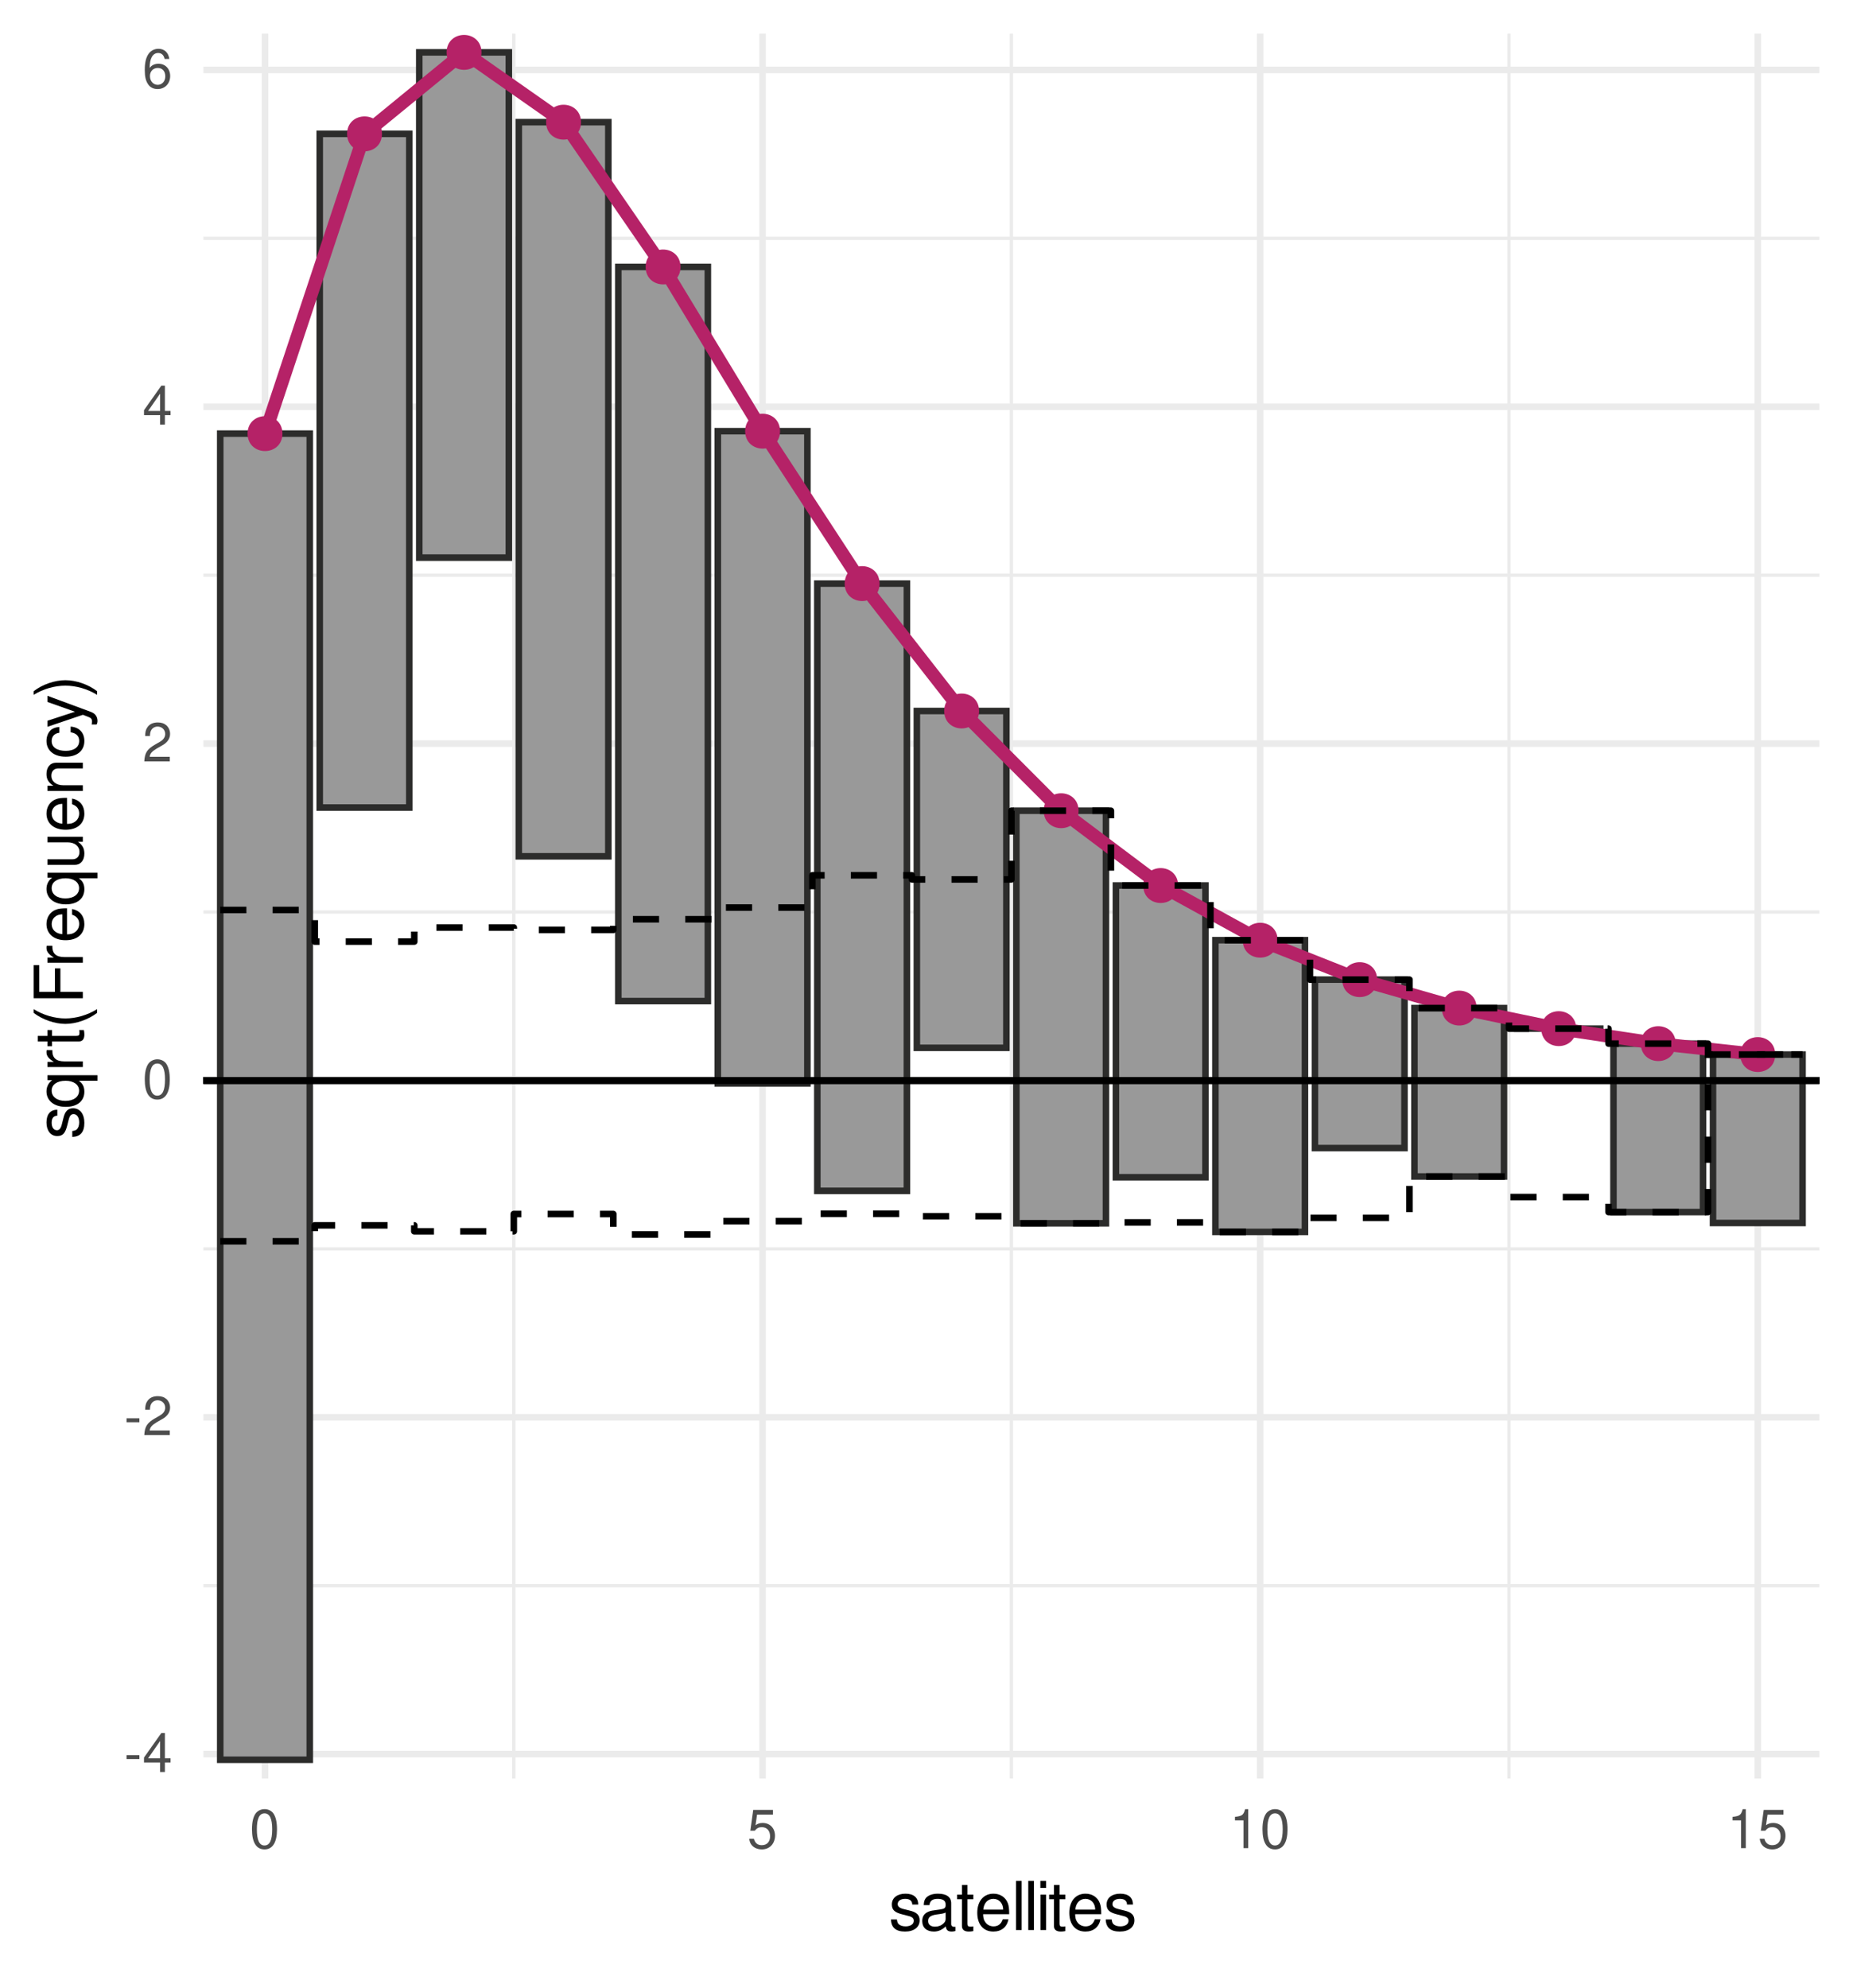 <?xml version="1.0" encoding="UTF-8"?>
<svg xmlns="http://www.w3.org/2000/svg" xmlns:xlink="http://www.w3.org/1999/xlink" width="302pt" height="324pt" viewBox="0 0 302 324" version="1.1">
<defs>
<g>
<symbol overflow="visible" id="glyph0-0">
<path style="stroke:none;" d=""/>
</symbol>
<symbol overflow="visible" id="glyph0-1">
<path style="stroke:none;" d="M 2.5 -2.75 L 0.406 -2.75 L 0.406 -2.109 L 2.5 -2.109 Z M 2.5 -2.75 "/>
</symbol>
<symbol overflow="visible" id="glyph0-2">
<path style="stroke:none;" d="M 2.875 -1.547 L 2.875 0 L 3.656 0 L 3.656 -1.547 L 4.578 -1.547 L 4.578 -2.234 L 3.656 -2.234 L 3.656 -6.359 L 3.078 -6.359 L 0.25 -2.359 L 0.25 -1.547 Z M 2.875 -2.234 L 0.922 -2.234 L 2.875 -5.047 Z M 2.875 -2.234 "/>
</symbol>
<symbol overflow="visible" id="glyph0-3">
<path style="stroke:none;" d="M 4.453 -0.766 L 1.172 -0.766 C 1.25 -1.297 1.531 -1.625 2.297 -2.094 L 3.172 -2.594 C 4.047 -3.062 4.5 -3.719 4.5 -4.5 C 4.5 -5.031 4.281 -5.531 3.922 -5.875 C 3.547 -6.203 3.094 -6.359 2.5 -6.359 C 1.703 -6.359 1.125 -6.078 0.781 -5.531 C 0.547 -5.203 0.453 -4.797 0.438 -4.156 L 1.219 -4.156 C 1.234 -4.594 1.297 -4.844 1.406 -5.062 C 1.594 -5.438 2 -5.688 2.469 -5.688 C 3.172 -5.688 3.703 -5.172 3.703 -4.484 C 3.703 -3.969 3.406 -3.531 2.859 -3.219 L 2.047 -2.75 C 0.75 -2 0.375 -1.406 0.297 -0.016 L 4.453 -0.016 Z M 4.453 -0.766 "/>
</symbol>
<symbol overflow="visible" id="glyph0-4">
<path style="stroke:none;" d="M 2.422 -6.359 C 1.844 -6.359 1.312 -6.094 0.984 -5.672 C 0.578 -5.109 0.375 -4.25 0.375 -3.078 C 0.375 -0.938 1.078 0.203 2.422 0.203 C 3.734 0.203 4.453 -0.938 4.453 -3.031 C 4.453 -4.25 4.266 -5.078 3.859 -5.672 C 3.531 -6.109 3.016 -6.359 2.422 -6.359 Z M 2.422 -5.672 C 3.25 -5.672 3.672 -4.828 3.672 -3.094 C 3.672 -1.281 3.266 -0.438 2.406 -0.438 C 1.578 -0.438 1.172 -1.312 1.172 -3.062 C 1.172 -4.828 1.578 -5.672 2.422 -5.672 Z M 2.422 -5.672 "/>
</symbol>
<symbol overflow="visible" id="glyph0-5">
<path style="stroke:none;" d="M 4.375 -4.703 C 4.234 -5.75 3.562 -6.359 2.609 -6.359 C 1.922 -6.359 1.312 -6.031 0.938 -5.453 C 0.547 -4.828 0.375 -4.062 0.375 -2.906 C 0.375 -1.828 0.531 -1.156 0.906 -0.594 C 1.234 -0.078 1.781 0.203 2.469 0.203 C 3.656 0.203 4.516 -0.688 4.516 -1.922 C 4.516 -3.094 3.719 -3.922 2.609 -3.922 C 1.984 -3.922 1.5 -3.688 1.172 -3.234 C 1.172 -4.797 1.672 -5.672 2.562 -5.672 C 3.109 -5.672 3.484 -5.328 3.609 -4.703 Z M 2.5 -3.234 C 3.25 -3.234 3.719 -2.703 3.719 -1.859 C 3.719 -1.062 3.188 -0.484 2.484 -0.484 C 1.766 -0.484 1.219 -1.094 1.219 -1.906 C 1.219 -2.688 1.734 -3.234 2.5 -3.234 Z M 2.5 -3.234 "/>
</symbol>
<symbol overflow="visible" id="glyph0-6">
<path style="stroke:none;" d="M 4.188 -6.234 L 0.969 -6.234 L 0.5 -2.844 L 1.219 -2.844 C 1.578 -3.266 1.875 -3.422 2.359 -3.422 C 3.203 -3.422 3.719 -2.844 3.719 -1.922 C 3.719 -1.031 3.203 -0.484 2.359 -0.484 C 1.688 -0.484 1.266 -0.828 1.078 -1.531 L 0.312 -1.531 C 0.406 -1.016 0.5 -0.781 0.688 -0.547 C 1.031 -0.078 1.672 0.203 2.375 0.203 C 3.641 0.203 4.516 -0.719 4.516 -2.031 C 4.516 -3.266 3.688 -4.109 2.5 -4.109 C 2.062 -4.109 1.703 -4 1.344 -3.734 L 1.594 -5.469 L 4.188 -5.469 Z M 4.188 -6.234 "/>
</symbol>
<symbol overflow="visible" id="glyph0-7">
<path style="stroke:none;" d="M 2.281 -4.531 L 2.281 0 L 3.047 0 L 3.047 -6.359 L 2.547 -6.359 C 2.266 -5.391 2.094 -5.25 0.891 -5.094 L 0.891 -4.531 Z M 2.281 -4.531 "/>
</symbol>
<symbol overflow="visible" id="glyph1-0">
<path style="stroke:none;" d=""/>
</symbol>
<symbol overflow="visible" id="glyph1-1">
<path style="stroke:none;" d="M 4.812 -4.156 C 4.812 -5.297 4.062 -5.922 2.734 -5.922 C 1.391 -5.922 0.516 -5.234 0.516 -4.172 C 0.516 -3.266 0.984 -2.844 2.344 -2.516 L 3.203 -2.297 C 3.844 -2.141 4.094 -1.906 4.094 -1.5 C 4.094 -0.953 3.547 -0.594 2.75 -0.594 C 2.25 -0.594 1.844 -0.734 1.609 -0.984 C 1.469 -1.141 1.391 -1.312 1.344 -1.719 L 0.375 -1.719 C 0.422 -0.391 1.172 0.25 2.672 0.25 C 4.125 0.25 5.047 -0.469 5.047 -1.578 C 5.047 -2.438 4.562 -2.906 3.422 -3.172 L 2.547 -3.391 C 1.797 -3.562 1.469 -3.812 1.469 -4.219 C 1.469 -4.75 1.953 -5.078 2.688 -5.078 C 3.438 -5.078 3.828 -4.766 3.844 -4.156 Z M 4.812 -4.156 "/>
</symbol>
<symbol overflow="visible" id="glyph1-2">
<path style="stroke:none;" d="M 5.891 -0.531 C 5.781 -0.516 5.734 -0.516 5.688 -0.516 C 5.375 -0.516 5.188 -0.688 5.188 -0.969 L 5.188 -4.359 C 5.188 -5.375 4.438 -5.922 3.031 -5.922 C 2.172 -5.922 1.5 -5.688 1.109 -5.266 C 0.844 -4.969 0.734 -4.625 0.719 -4.062 L 1.641 -4.062 C 1.719 -4.766 2.141 -5.078 2.984 -5.078 C 3.828 -5.078 4.281 -4.781 4.281 -4.219 L 4.281 -3.984 C 4.266 -3.594 4.062 -3.438 3.328 -3.344 C 2.031 -3.172 1.828 -3.141 1.469 -2.984 C 0.797 -2.703 0.469 -2.203 0.469 -1.453 C 0.469 -0.406 1.188 0.25 2.359 0.25 C 3.078 0.25 3.656 0 4.312 -0.594 C 4.375 0 4.656 0.25 5.266 0.25 C 5.453 0.25 5.578 0.234 5.891 0.156 Z M 4.281 -1.812 C 4.281 -1.5 4.188 -1.312 3.922 -1.062 C 3.547 -0.719 3.094 -0.547 2.547 -0.547 C 1.844 -0.547 1.422 -0.891 1.422 -1.469 C 1.422 -2.078 1.812 -2.391 2.812 -2.531 C 3.781 -2.656 3.969 -2.703 4.281 -2.844 Z M 4.281 -1.812 "/>
</symbol>
<symbol overflow="visible" id="glyph1-3">
<path style="stroke:none;" d="M 2.797 -5.766 L 1.844 -5.766 L 1.844 -7.344 L 0.938 -7.344 L 0.938 -5.766 L 0.156 -5.766 L 0.156 -5.016 L 0.938 -5.016 L 0.938 -0.656 C 0.938 -0.062 1.328 0.25 2.047 0.25 C 2.281 0.25 2.484 0.234 2.797 0.172 L 2.797 -0.594 C 2.656 -0.562 2.547 -0.547 2.359 -0.547 C 1.953 -0.547 1.844 -0.656 1.844 -1.062 L 1.844 -5.016 L 2.797 -5.016 Z M 2.797 -5.766 "/>
</symbol>
<symbol overflow="visible" id="glyph1-4">
<path style="stroke:none;" d="M 5.641 -2.578 C 5.641 -3.453 5.578 -3.984 5.406 -4.406 C 5.031 -5.359 4.156 -5.922 3.078 -5.922 C 1.469 -5.922 0.438 -4.703 0.438 -2.812 C 0.438 -0.906 1.438 0.25 3.062 0.25 C 4.375 0.25 5.297 -0.5 5.516 -1.75 L 4.594 -1.75 C 4.344 -0.984 3.828 -0.594 3.094 -0.594 C 2.516 -0.594 2.016 -0.859 1.703 -1.344 C 1.484 -1.672 1.406 -2 1.391 -2.578 Z M 1.422 -3.328 C 1.5 -4.391 2.141 -5.078 3.062 -5.078 C 4 -5.078 4.656 -4.359 4.656 -3.328 Z M 1.422 -3.328 "/>
</symbol>
<symbol overflow="visible" id="glyph1-5">
<path style="stroke:none;" d="M 1.672 -8.016 L 0.75 -8.016 L 0.75 0 L 1.672 0 Z M 1.672 -8.016 "/>
</symbol>
<symbol overflow="visible" id="glyph1-6">
<path style="stroke:none;" d="M 1.656 -5.766 L 0.734 -5.766 L 0.734 0 L 1.656 0 Z M 1.656 -8.016 L 0.719 -8.016 L 0.719 -6.859 L 1.656 -6.859 Z M 1.656 -8.016 "/>
</symbol>
<symbol overflow="visible" id="glyph2-0">
<path style="stroke:none;" d=""/>
</symbol>
<symbol overflow="visible" id="glyph2-1">
<path style="stroke:none;" d="M -4.156 -4.812 C -5.297 -4.812 -5.922 -4.062 -5.922 -2.734 C -5.922 -1.391 -5.234 -0.516 -4.172 -0.516 C -3.266 -0.516 -2.844 -0.984 -2.516 -2.344 L -2.297 -3.203 C -2.141 -3.844 -1.906 -4.094 -1.5 -4.094 C -0.953 -4.094 -0.594 -3.547 -0.594 -2.75 C -0.594 -2.25 -0.734 -1.844 -0.984 -1.609 C -1.141 -1.469 -1.312 -1.391 -1.719 -1.344 L -1.719 -0.375 C -0.391 -0.422 0.25 -1.172 0.25 -2.672 C 0.25 -4.125 -0.469 -5.047 -1.578 -5.047 C -2.438 -5.047 -2.906 -4.562 -3.172 -3.422 L -3.391 -2.547 C -3.562 -1.797 -3.812 -1.469 -4.219 -1.469 C -4.75 -1.469 -5.078 -1.953 -5.078 -2.688 C -5.078 -3.438 -4.766 -3.828 -4.156 -3.844 Z M -4.156 -4.812 "/>
</symbol>
<symbol overflow="visible" id="glyph2-2">
<path style="stroke:none;" d="M 2.391 -5.438 L -5.766 -5.438 L -5.766 -4.625 L -5 -4.625 C -5.594 -4.203 -5.922 -3.547 -5.922 -2.797 C -5.922 -1.281 -4.688 -0.281 -2.766 -0.281 C -0.906 -0.281 0.25 -1.219 0.25 -2.75 C 0.25 -3.547 -0.031 -4.109 -0.656 -4.531 L 2.391 -4.531 Z M -5.078 -2.922 C -5.078 -3.906 -4.203 -4.531 -2.812 -4.531 C -1.484 -4.531 -0.609 -3.891 -0.609 -2.922 C -0.609 -1.906 -1.5 -1.25 -2.844 -1.25 C -4.188 -1.25 -5.078 -1.906 -5.078 -2.922 Z M -5.078 -2.922 "/>
</symbol>
<symbol overflow="visible" id="glyph2-3">
<path style="stroke:none;" d="M -5.766 -0.766 L 0 -0.766 L 0 -1.688 L -2.984 -1.688 C -4.375 -1.688 -5 -2.266 -4.969 -3.531 L -5.891 -3.531 C -5.922 -3.375 -5.922 -3.281 -5.922 -3.172 C -5.922 -2.578 -5.578 -2.141 -4.719 -1.609 L -5.766 -1.609 Z M -5.766 -0.766 "/>
</symbol>
<symbol overflow="visible" id="glyph2-4">
<path style="stroke:none;" d="M -5.766 -2.797 L -5.766 -1.844 L -7.344 -1.844 L -7.344 -0.938 L -5.766 -0.938 L -5.766 -0.156 L -5.016 -0.156 L -5.016 -0.938 L -0.656 -0.938 C -0.062 -0.938 0.25 -1.328 0.25 -2.047 C 0.25 -2.281 0.234 -2.484 0.172 -2.797 L -0.594 -2.797 C -0.562 -2.656 -0.547 -2.547 -0.547 -2.359 C -0.547 -1.953 -0.656 -1.844 -1.062 -1.844 L -5.016 -1.844 L -5.016 -2.797 Z M -5.766 -2.797 "/>
</symbol>
<symbol overflow="visible" id="glyph2-5">
<path style="stroke:none;" d="M -8.016 -2.594 C -6.578 -1.5 -4.578 -0.797 -2.844 -0.797 C -1.109 -0.797 0.891 -1.5 2.328 -2.594 L 2.328 -3.203 C 0.766 -2.234 -1.094 -1.688 -2.844 -1.688 C -4.594 -1.688 -6.453 -2.234 -8.016 -3.203 Z M -8.016 -2.594 "/>
</symbol>
<symbol overflow="visible" id="glyph2-6">
<path style="stroke:none;" d="M -3.656 -2.016 L -3.656 -5.844 L -4.547 -5.844 L -4.547 -2.016 L -7.109 -2.016 L -7.109 -6.375 L -8.016 -6.375 L -8.016 -0.984 L 0 -0.984 L 0 -2.016 Z M -3.656 -2.016 "/>
</symbol>
<symbol overflow="visible" id="glyph2-7">
<path style="stroke:none;" d="M -2.578 -5.641 C -3.453 -5.641 -3.984 -5.578 -4.406 -5.406 C -5.359 -5.031 -5.922 -4.156 -5.922 -3.078 C -5.922 -1.469 -4.703 -0.438 -2.812 -0.438 C -0.906 -0.438 0.25 -1.438 0.25 -3.062 C 0.25 -4.375 -0.5 -5.297 -1.75 -5.516 L -1.75 -4.594 C -0.984 -4.344 -0.594 -3.828 -0.594 -3.094 C -0.594 -2.516 -0.859 -2.016 -1.344 -1.703 C -1.672 -1.484 -2 -1.406 -2.578 -1.391 Z M -3.328 -1.422 C -4.391 -1.5 -5.078 -2.141 -5.078 -3.062 C -5.078 -4 -4.359 -4.656 -3.328 -4.656 Z M -3.328 -1.422 "/>
</symbol>
<symbol overflow="visible" id="glyph2-8">
<path style="stroke:none;" d="M 0 -5.297 L -5.766 -5.297 L -5.766 -4.391 L -2.5 -4.391 C -1.312 -4.391 -0.547 -3.766 -0.547 -2.812 C -0.547 -2.094 -0.984 -1.625 -1.688 -1.625 L -5.766 -1.625 L -5.766 -0.719 L -1.312 -0.719 C -0.359 -0.719 0.25 -1.438 0.25 -2.547 C 0.25 -3.406 -0.047 -3.938 -0.797 -4.484 L 0 -4.484 Z M 0 -5.297 "/>
</symbol>
<symbol overflow="visible" id="glyph2-9">
<path style="stroke:none;" d="M -5.766 -0.766 L 0 -0.766 L 0 -1.688 L -3.172 -1.688 C -4.359 -1.688 -5.125 -2.312 -5.125 -3.25 C -5.125 -3.984 -4.688 -4.438 -4 -4.438 L 0 -4.438 L 0 -5.359 L -4.359 -5.359 C -5.312 -5.359 -5.922 -4.641 -5.922 -3.531 C -5.922 -2.672 -5.594 -2.125 -4.797 -1.609 L -5.766 -1.609 Z M -5.766 -0.766 "/>
</symbol>
<symbol overflow="visible" id="glyph2-10">
<path style="stroke:none;" d="M -3.828 -5.188 C -4.391 -5.141 -4.75 -5.016 -5.078 -4.797 C -5.609 -4.406 -5.922 -3.703 -5.922 -2.906 C -5.922 -1.344 -4.703 -0.344 -2.781 -0.344 C -0.922 -0.344 0.25 -1.328 0.25 -2.891 C 0.25 -4.266 -0.578 -5.141 -1.984 -5.25 L -1.984 -4.328 C -1.062 -4.172 -0.594 -3.703 -0.594 -2.922 C -0.594 -1.906 -1.422 -1.297 -2.781 -1.297 C -4.219 -1.297 -5.078 -1.891 -5.078 -2.891 C -5.078 -3.656 -4.625 -4.141 -3.828 -4.25 Z M -3.828 -5.188 "/>
</symbol>
<symbol overflow="visible" id="glyph2-11">
<path style="stroke:none;" d="M -5.766 -4.266 L -1.281 -2.672 L -5.766 -1.203 L -5.766 -0.219 L 0.016 -2.172 L 0.938 -1.812 C 1.344 -1.656 1.5 -1.469 1.5 -1.078 C 1.5 -0.922 1.469 -0.797 1.438 -0.594 L 2.25 -0.594 C 2.359 -0.781 2.391 -0.969 2.391 -1.203 C 2.391 -1.5 2.297 -1.828 2.125 -2.062 C 1.906 -2.359 1.672 -2.516 1.203 -2.688 L -5.766 -5.266 Z M -5.766 -4.266 "/>
</symbol>
<symbol overflow="visible" id="glyph2-12">
<path style="stroke:none;" d="M 2.328 -1.016 C 0.891 -2.125 -1.109 -2.812 -2.844 -2.812 C -4.578 -2.812 -6.578 -2.125 -8.016 -1.016 L -8.016 -0.422 C -6.453 -1.391 -4.594 -1.922 -2.844 -1.922 C -1.094 -1.922 0.766 -1.391 2.328 -0.422 Z M 2.328 -1.016 "/>
</symbol>
</g>
<clipPath id="clip1">
  <path d="M 33.152 258 L 296.523 258 L 296.523 259 L 33.152 259 Z M 33.152 258 "/>
</clipPath>
<clipPath id="clip2">
  <path d="M 33.152 203 L 296.523 203 L 296.523 204 L 33.152 204 Z M 33.152 203 "/>
</clipPath>
<clipPath id="clip3">
  <path d="M 33.152 148 L 296.523 148 L 296.523 149 L 33.152 149 Z M 33.152 148 "/>
</clipPath>
<clipPath id="clip4">
  <path d="M 33.152 93 L 296.523 93 L 296.523 95 L 33.152 95 Z M 33.152 93 "/>
</clipPath>
<clipPath id="clip5">
  <path d="M 33.152 38 L 296.523 38 L 296.523 40 L 33.152 40 Z M 33.152 38 "/>
</clipPath>
<clipPath id="clip6">
  <path d="M 83 5.48 L 85 5.48 L 85 289.852 L 83 289.852 Z M 83 5.48 "/>
</clipPath>
<clipPath id="clip7">
  <path d="M 164 5.48 L 166 5.48 L 166 289.852 L 164 289.852 Z M 164 5.48 "/>
</clipPath>
<clipPath id="clip8">
  <path d="M 245 5.48 L 247 5.48 L 247 289.852 L 245 289.852 Z M 245 5.48 "/>
</clipPath>
<clipPath id="clip9">
  <path d="M 33.152 285 L 296.523 285 L 296.523 287 L 33.152 287 Z M 33.152 285 "/>
</clipPath>
<clipPath id="clip10">
  <path d="M 33.152 230 L 296.523 230 L 296.523 232 L 33.152 232 Z M 33.152 230 "/>
</clipPath>
<clipPath id="clip11">
  <path d="M 33.152 175 L 296.523 175 L 296.523 177 L 33.152 177 Z M 33.152 175 "/>
</clipPath>
<clipPath id="clip12">
  <path d="M 33.152 120 L 296.523 120 L 296.523 122 L 33.152 122 Z M 33.152 120 "/>
</clipPath>
<clipPath id="clip13">
  <path d="M 33.152 65 L 296.523 65 L 296.523 67 L 33.152 67 Z M 33.152 65 "/>
</clipPath>
<clipPath id="clip14">
  <path d="M 33.152 10 L 296.523 10 L 296.523 12 L 33.152 12 Z M 33.152 10 "/>
</clipPath>
<clipPath id="clip15">
  <path d="M 42 5.48 L 44 5.48 L 44 289.852 L 42 289.852 Z M 42 5.48 "/>
</clipPath>
<clipPath id="clip16">
  <path d="M 123 5.48 L 125 5.48 L 125 289.852 L 123 289.852 Z M 123 5.48 "/>
</clipPath>
<clipPath id="clip17">
  <path d="M 204 5.48 L 206 5.48 L 206 289.852 L 204 289.852 Z M 204 5.48 "/>
</clipPath>
<clipPath id="clip18">
  <path d="M 285 5.48 L 288 5.48 L 288 289.852 L 285 289.852 Z M 285 5.48 "/>
</clipPath>
<clipPath id="clip19">
  <path d="M 72 5.48 L 79 5.48 L 79 12 L 72 12 Z M 72 5.48 "/>
</clipPath>
<clipPath id="clip20">
  <path d="M 33.152 175 L 296.523 175 L 296.523 177 L 33.152 177 Z M 33.152 175 "/>
</clipPath>
</defs>
<g id="surface7">
<rect x="0" y="0" width="302" height="324" style="fill:rgb(100%,100%,100%);fill-opacity:1;stroke:none;"/>
<g clip-path="url(#clip1)" clip-rule="nonzero">
<path style="fill:none;stroke-width:0.533;stroke-linecap:butt;stroke-linejoin:round;stroke:rgb(92.157%,92.157%,92.157%);stroke-opacity:1;stroke-miterlimit:10;" d="M 33.152 258.426 L 296.52 258.426 "/>
</g>
<g clip-path="url(#clip2)" clip-rule="nonzero">
<path style="fill:none;stroke-width:0.533;stroke-linecap:butt;stroke-linejoin:round;stroke:rgb(92.157%,92.157%,92.157%);stroke-opacity:1;stroke-miterlimit:10;" d="M 33.152 203.527 L 296.52 203.527 "/>
</g>
<g clip-path="url(#clip3)" clip-rule="nonzero">
<path style="fill:none;stroke-width:0.533;stroke-linecap:butt;stroke-linejoin:round;stroke:rgb(92.157%,92.157%,92.157%);stroke-opacity:1;stroke-miterlimit:10;" d="M 33.152 148.633 L 296.52 148.633 "/>
</g>
<g clip-path="url(#clip4)" clip-rule="nonzero">
<path style="fill:none;stroke-width:0.533;stroke-linecap:butt;stroke-linejoin:round;stroke:rgb(92.157%,92.157%,92.157%);stroke-opacity:1;stroke-miterlimit:10;" d="M 33.152 93.738 L 296.52 93.738 "/>
</g>
<g clip-path="url(#clip5)" clip-rule="nonzero">
<path style="fill:none;stroke-width:0.533;stroke-linecap:butt;stroke-linejoin:round;stroke:rgb(92.157%,92.157%,92.157%);stroke-opacity:1;stroke-miterlimit:10;" d="M 33.152 38.84 L 296.52 38.84 "/>
</g>
<g clip-path="url(#clip6)" clip-rule="nonzero">
<path style="fill:none;stroke-width:0.533;stroke-linecap:butt;stroke-linejoin:round;stroke:rgb(92.157%,92.157%,92.157%);stroke-opacity:1;stroke-miterlimit:10;" d="M 83.738 289.848 L 83.738 5.48 "/>
</g>
<g clip-path="url(#clip7)" clip-rule="nonzero">
<path style="fill:none;stroke-width:0.533;stroke-linecap:butt;stroke-linejoin:round;stroke:rgb(92.157%,92.157%,92.157%);stroke-opacity:1;stroke-miterlimit:10;" d="M 164.836 289.848 L 164.836 5.48 "/>
</g>
<g clip-path="url(#clip8)" clip-rule="nonzero">
<path style="fill:none;stroke-width:0.533;stroke-linecap:butt;stroke-linejoin:round;stroke:rgb(92.157%,92.157%,92.157%);stroke-opacity:1;stroke-miterlimit:10;" d="M 245.934 289.848 L 245.934 5.48 "/>
</g>
<g clip-path="url(#clip9)" clip-rule="nonzero">
<path style="fill:none;stroke-width:1.067;stroke-linecap:butt;stroke-linejoin:round;stroke:rgb(92.157%,92.157%,92.157%);stroke-opacity:1;stroke-miterlimit:10;" d="M 33.152 285.871 L 296.52 285.871 "/>
</g>
<g clip-path="url(#clip10)" clip-rule="nonzero">
<path style="fill:none;stroke-width:1.067;stroke-linecap:butt;stroke-linejoin:round;stroke:rgb(92.157%,92.157%,92.157%);stroke-opacity:1;stroke-miterlimit:10;" d="M 33.152 230.977 L 296.52 230.977 "/>
</g>
<g clip-path="url(#clip11)" clip-rule="nonzero">
<path style="fill:none;stroke-width:1.067;stroke-linecap:butt;stroke-linejoin:round;stroke:rgb(92.157%,92.157%,92.157%);stroke-opacity:1;stroke-miterlimit:10;" d="M 33.152 176.082 L 296.52 176.082 "/>
</g>
<g clip-path="url(#clip12)" clip-rule="nonzero">
<path style="fill:none;stroke-width:1.067;stroke-linecap:butt;stroke-linejoin:round;stroke:rgb(92.157%,92.157%,92.157%);stroke-opacity:1;stroke-miterlimit:10;" d="M 33.152 121.184 L 296.52 121.184 "/>
</g>
<g clip-path="url(#clip13)" clip-rule="nonzero">
<path style="fill:none;stroke-width:1.067;stroke-linecap:butt;stroke-linejoin:round;stroke:rgb(92.157%,92.157%,92.157%);stroke-opacity:1;stroke-miterlimit:10;" d="M 33.152 66.289 L 296.52 66.289 "/>
</g>
<g clip-path="url(#clip14)" clip-rule="nonzero">
<path style="fill:none;stroke-width:1.067;stroke-linecap:butt;stroke-linejoin:round;stroke:rgb(92.157%,92.157%,92.157%);stroke-opacity:1;stroke-miterlimit:10;" d="M 33.152 11.395 L 296.52 11.395 "/>
</g>
<g clip-path="url(#clip15)" clip-rule="nonzero">
<path style="fill:none;stroke-width:1.067;stroke-linecap:butt;stroke-linejoin:round;stroke:rgb(92.157%,92.157%,92.157%);stroke-opacity:1;stroke-miterlimit:10;" d="M 43.191 289.848 L 43.191 5.48 "/>
</g>
<g clip-path="url(#clip16)" clip-rule="nonzero">
<path style="fill:none;stroke-width:1.067;stroke-linecap:butt;stroke-linejoin:round;stroke:rgb(92.157%,92.157%,92.157%);stroke-opacity:1;stroke-miterlimit:10;" d="M 124.289 289.848 L 124.289 5.48 "/>
</g>
<g clip-path="url(#clip17)" clip-rule="nonzero">
<path style="fill:none;stroke-width:1.067;stroke-linecap:butt;stroke-linejoin:round;stroke:rgb(92.157%,92.157%,92.157%);stroke-opacity:1;stroke-miterlimit:10;" d="M 205.383 289.848 L 205.383 5.48 "/>
</g>
<g clip-path="url(#clip18)" clip-rule="nonzero">
<path style="fill:none;stroke-width:1.067;stroke-linecap:butt;stroke-linejoin:round;stroke:rgb(92.157%,92.157%,92.157%);stroke-opacity:1;stroke-miterlimit:10;" d="M 286.48 289.848 L 286.48 5.48 "/>
</g>
<path style="fill-rule:nonzero;fill:rgb(60%,60%,60%);fill-opacity:1;stroke-width:1.067;stroke-linecap:square;stroke-linejoin:miter;stroke:rgb(17.255%,17.255%,16.863%);stroke-opacity:1;stroke-miterlimit:10;" d="M 35.891 286.793 L 50.488 286.793 L 50.488 70.668 L 35.891 70.668 Z M 35.891 286.793 "/>
<path style="fill-rule:nonzero;fill:rgb(60%,60%,60%);fill-opacity:1;stroke-width:1.067;stroke-linecap:square;stroke-linejoin:miter;stroke:rgb(17.255%,17.255%,16.863%);stroke-opacity:1;stroke-miterlimit:10;" d="M 52.109 131.605 L 66.707 131.605 L 66.707 21.812 L 52.109 21.812 Z M 52.109 131.605 "/>
<path style="fill-rule:nonzero;fill:rgb(60%,60%,60%);fill-opacity:1;stroke-width:1.067;stroke-linecap:square;stroke-linejoin:miter;stroke:rgb(17.255%,17.255%,16.863%);stroke-opacity:1;stroke-miterlimit:10;" d="M 68.332 90.879 L 82.93 90.879 L 82.93 8.535 L 68.332 8.535 Z M 68.332 90.879 "/>
<path style="fill-rule:nonzero;fill:rgb(60%,60%,60%);fill-opacity:1;stroke-width:1.067;stroke-linecap:square;stroke-linejoin:miter;stroke:rgb(17.255%,17.255%,16.863%);stroke-opacity:1;stroke-miterlimit:10;" d="M 84.551 139.555 L 99.148 139.555 L 99.148 19.91 L 84.551 19.91 Z M 84.551 139.555 "/>
<path style="fill-rule:nonzero;fill:rgb(60%,60%,60%);fill-opacity:1;stroke-width:1.067;stroke-linecap:square;stroke-linejoin:miter;stroke:rgb(17.255%,17.255%,16.863%);stroke-opacity:1;stroke-miterlimit:10;" d="M 100.77 163.148 L 115.367 163.148 L 115.367 43.504 L 100.77 43.504 Z M 100.77 163.148 "/>
<path style="fill-rule:nonzero;fill:rgb(60%,60%,60%);fill-opacity:1;stroke-width:1.067;stroke-linecap:square;stroke-linejoin:miter;stroke:rgb(17.255%,17.255%,16.863%);stroke-opacity:1;stroke-miterlimit:10;" d="M 116.988 176.574 L 131.586 176.574 L 131.586 70.27 L 116.988 70.27 Z M 116.988 176.574 "/>
<path style="fill-rule:nonzero;fill:rgb(60%,60%,60%);fill-opacity:1;stroke-width:1.067;stroke-linecap:square;stroke-linejoin:miter;stroke:rgb(17.255%,17.255%,16.863%);stroke-opacity:1;stroke-miterlimit:10;" d="M 133.207 194.074 L 147.805 194.074 L 147.805 95.109 L 133.207 95.109 Z M 133.207 194.074 "/>
<path style="fill-rule:nonzero;fill:rgb(60%,60%,60%);fill-opacity:1;stroke-width:1.067;stroke-linecap:square;stroke-linejoin:miter;stroke:rgb(17.255%,17.255%,16.863%);stroke-opacity:1;stroke-miterlimit:10;" d="M 149.426 170.766 L 164.023 170.766 L 164.023 115.871 L 149.426 115.871 Z M 149.426 170.766 "/>
<path style="fill-rule:nonzero;fill:rgb(60%,60%,60%);fill-opacity:1;stroke-width:1.067;stroke-linecap:square;stroke-linejoin:miter;stroke:rgb(17.255%,17.255%,16.863%);stroke-opacity:1;stroke-miterlimit:10;" d="M 165.648 199.359 L 180.246 199.359 L 180.246 132.125 L 165.648 132.125 Z M 165.648 199.359 "/>
<path style="fill-rule:nonzero;fill:rgb(60%,60%,60%);fill-opacity:1;stroke-width:1.067;stroke-linecap:square;stroke-linejoin:miter;stroke:rgb(17.255%,17.255%,16.863%);stroke-opacity:1;stroke-miterlimit:10;" d="M 181.867 191.859 L 196.465 191.859 L 196.465 144.316 L 181.867 144.316 Z M 181.867 191.859 "/>
<path style="fill-rule:nonzero;fill:rgb(60%,60%,60%);fill-opacity:1;stroke-width:1.067;stroke-linecap:square;stroke-linejoin:miter;stroke:rgb(17.255%,17.255%,16.863%);stroke-opacity:1;stroke-miterlimit:10;" d="M 198.086 200.766 L 212.684 200.766 L 212.684 153.223 L 198.086 153.223 Z M 198.086 200.766 "/>
<path style="fill-rule:nonzero;fill:rgb(60%,60%,60%);fill-opacity:1;stroke-width:1.067;stroke-linecap:square;stroke-linejoin:miter;stroke:rgb(17.255%,17.255%,16.863%);stroke-opacity:1;stroke-miterlimit:10;" d="M 214.305 187.102 L 228.902 187.102 L 228.902 159.652 L 214.305 159.652 Z M 214.305 187.102 "/>
<path style="fill-rule:nonzero;fill:rgb(60%,60%,60%);fill-opacity:1;stroke-width:1.067;stroke-linecap:square;stroke-linejoin:miter;stroke:rgb(17.255%,17.255%,16.863%);stroke-opacity:1;stroke-miterlimit:10;" d="M 230.523 191.734 L 245.121 191.734 L 245.121 164.285 L 230.523 164.285 Z M 230.523 191.734 "/>
<path style="fill:none;stroke-width:1.067;stroke-linecap:square;stroke-linejoin:miter;stroke:rgb(17.255%,17.255%,16.863%);stroke-opacity:1;stroke-miterlimit:10;" d="M 246.742 167.641 L 261.34 167.641 Z M 246.742 167.641 "/>
<path style="fill-rule:nonzero;fill:rgb(60%,60%,60%);fill-opacity:1;stroke-width:1.067;stroke-linecap:square;stroke-linejoin:miter;stroke:rgb(17.255%,17.255%,16.863%);stroke-opacity:1;stroke-miterlimit:10;" d="M 262.961 197.531 L 277.559 197.531 L 277.559 170.082 L 262.961 170.082 Z M 262.961 197.531 "/>
<path style="fill-rule:nonzero;fill:rgb(60%,60%,60%);fill-opacity:1;stroke-width:1.067;stroke-linecap:square;stroke-linejoin:miter;stroke:rgb(17.255%,17.255%,16.863%);stroke-opacity:1;stroke-miterlimit:10;" d="M 279.184 199.312 L 293.781 199.312 L 293.781 171.863 L 279.184 171.863 Z M 279.184 199.312 "/>
<path style="fill:none;stroke-width:2.134;stroke-linecap:butt;stroke-linejoin:round;stroke:rgb(70.98%,13.333%,40.392%);stroke-opacity:1;stroke-miterlimit:10;" d="M 43.191 70.668 L 59.41 21.816 L 75.629 8.535 L 91.848 19.91 L 108.066 43.508 L 124.289 70.27 L 140.508 95.109 L 156.727 115.871 L 172.945 132.125 L 189.164 144.316 L 205.383 153.227 L 221.602 159.652 L 237.824 164.285 L 254.043 167.641 L 270.262 170.082 L 286.48 171.863 "/>
<path style="fill-rule:nonzero;fill:rgb(70.98%,13.333%,40.392%);fill-opacity:1;stroke-width:0.709;stroke-linecap:round;stroke-linejoin:round;stroke:rgb(70.98%,13.333%,40.392%);stroke-opacity:1;stroke-miterlimit:10;" d="M 45.68 70.668 C 45.68 73.984 40.703 73.984 40.703 70.668 C 40.703 67.348 45.68 67.348 45.68 70.668 "/>
<path style="fill-rule:nonzero;fill:rgb(70.98%,13.333%,40.392%);fill-opacity:1;stroke-width:0.709;stroke-linecap:round;stroke-linejoin:round;stroke:rgb(70.98%,13.333%,40.392%);stroke-opacity:1;stroke-miterlimit:10;" d="M 61.898 21.816 C 61.898 25.133 56.922 25.133 56.922 21.816 C 56.922 18.496 61.898 18.496 61.898 21.816 "/>
<path style=" stroke:none;fill-rule:nonzero;fill:rgb(70.98%,13.333%,40.392%);fill-opacity:1;" d="M 78.117 8.535 C 78.117 11.855 73.141 11.855 73.141 8.535 C 73.141 5.219 78.117 5.219 78.117 8.535 "/>
<g clip-path="url(#clip19)" clip-rule="nonzero">
<path style="fill:none;stroke-width:0.709;stroke-linecap:round;stroke-linejoin:round;stroke:rgb(70.98%,13.333%,40.392%);stroke-opacity:1;stroke-miterlimit:10;" d="M 78.117 8.535 C 78.117 11.855 73.141 11.855 73.141 8.535 C 73.141 5.219 78.117 5.219 78.117 8.535 "/>
</g>
<path style="fill-rule:nonzero;fill:rgb(70.98%,13.333%,40.392%);fill-opacity:1;stroke-width:0.709;stroke-linecap:round;stroke-linejoin:round;stroke:rgb(70.98%,13.333%,40.392%);stroke-opacity:1;stroke-miterlimit:10;" d="M 94.336 19.91 C 94.336 23.227 89.359 23.227 89.359 19.91 C 89.359 16.594 94.336 16.594 94.336 19.91 "/>
<path style="fill-rule:nonzero;fill:rgb(70.98%,13.333%,40.392%);fill-opacity:1;stroke-width:0.709;stroke-linecap:round;stroke-linejoin:round;stroke:rgb(70.98%,13.333%,40.392%);stroke-opacity:1;stroke-miterlimit:10;" d="M 110.555 43.508 C 110.555 46.824 105.578 46.824 105.578 43.508 C 105.578 40.188 110.555 40.188 110.555 43.508 "/>
<path style="fill-rule:nonzero;fill:rgb(70.98%,13.333%,40.392%);fill-opacity:1;stroke-width:0.709;stroke-linecap:round;stroke-linejoin:round;stroke:rgb(70.98%,13.333%,40.392%);stroke-opacity:1;stroke-miterlimit:10;" d="M 126.777 70.27 C 126.777 73.586 121.801 73.586 121.801 70.27 C 121.801 66.949 126.777 66.949 126.777 70.27 "/>
<path style="fill-rule:nonzero;fill:rgb(70.98%,13.333%,40.392%);fill-opacity:1;stroke-width:0.709;stroke-linecap:round;stroke-linejoin:round;stroke:rgb(70.98%,13.333%,40.392%);stroke-opacity:1;stroke-miterlimit:10;" d="M 142.996 95.109 C 142.996 98.43 138.02 98.43 138.02 95.109 C 138.02 91.793 142.996 91.793 142.996 95.109 "/>
<path style="fill-rule:nonzero;fill:rgb(70.98%,13.333%,40.392%);fill-opacity:1;stroke-width:0.709;stroke-linecap:round;stroke-linejoin:round;stroke:rgb(70.98%,13.333%,40.392%);stroke-opacity:1;stroke-miterlimit:10;" d="M 159.215 115.871 C 159.215 119.188 154.238 119.188 154.238 115.871 C 154.238 112.555 159.215 112.555 159.215 115.871 "/>
<path style="fill-rule:nonzero;fill:rgb(70.98%,13.333%,40.392%);fill-opacity:1;stroke-width:0.709;stroke-linecap:round;stroke-linejoin:round;stroke:rgb(70.98%,13.333%,40.392%);stroke-opacity:1;stroke-miterlimit:10;" d="M 175.434 132.125 C 175.434 135.441 170.457 135.441 170.457 132.125 C 170.457 128.809 175.434 128.809 175.434 132.125 "/>
<path style="fill-rule:nonzero;fill:rgb(70.98%,13.333%,40.392%);fill-opacity:1;stroke-width:0.709;stroke-linecap:round;stroke-linejoin:round;stroke:rgb(70.98%,13.333%,40.392%);stroke-opacity:1;stroke-miterlimit:10;" d="M 191.652 144.316 C 191.652 147.637 186.676 147.637 186.676 144.316 C 186.676 141 191.652 141 191.652 144.316 "/>
<path style="fill-rule:nonzero;fill:rgb(70.98%,13.333%,40.392%);fill-opacity:1;stroke-width:0.709;stroke-linecap:round;stroke-linejoin:round;stroke:rgb(70.98%,13.333%,40.392%);stroke-opacity:1;stroke-miterlimit:10;" d="M 207.871 153.227 C 207.871 156.543 202.895 156.543 202.895 153.227 C 202.895 149.91 207.871 149.91 207.871 153.227 "/>
<path style="fill-rule:nonzero;fill:rgb(70.98%,13.333%,40.392%);fill-opacity:1;stroke-width:0.709;stroke-linecap:round;stroke-linejoin:round;stroke:rgb(70.98%,13.333%,40.392%);stroke-opacity:1;stroke-miterlimit:10;" d="M 224.09 159.652 C 224.09 162.973 219.113 162.973 219.113 159.652 C 219.113 156.336 224.09 156.336 224.09 159.652 "/>
<path style="fill-rule:nonzero;fill:rgb(70.98%,13.333%,40.392%);fill-opacity:1;stroke-width:0.709;stroke-linecap:round;stroke-linejoin:round;stroke:rgb(70.98%,13.333%,40.392%);stroke-opacity:1;stroke-miterlimit:10;" d="M 240.312 164.285 C 240.312 167.605 235.336 167.605 235.336 164.285 C 235.336 160.969 240.312 160.969 240.312 164.285 "/>
<path style="fill-rule:nonzero;fill:rgb(70.98%,13.333%,40.392%);fill-opacity:1;stroke-width:0.709;stroke-linecap:round;stroke-linejoin:round;stroke:rgb(70.98%,13.333%,40.392%);stroke-opacity:1;stroke-miterlimit:10;" d="M 256.531 167.641 C 256.531 170.957 251.555 170.957 251.555 167.641 C 251.555 164.32 256.531 164.32 256.531 167.641 "/>
<path style="fill-rule:nonzero;fill:rgb(70.98%,13.333%,40.392%);fill-opacity:1;stroke-width:0.709;stroke-linecap:round;stroke-linejoin:round;stroke:rgb(70.98%,13.333%,40.392%);stroke-opacity:1;stroke-miterlimit:10;" d="M 272.75 170.082 C 272.75 173.398 267.773 173.398 267.773 170.082 C 267.773 166.766 272.75 166.766 272.75 170.082 "/>
<path style="fill-rule:nonzero;fill:rgb(70.98%,13.333%,40.392%);fill-opacity:1;stroke-width:0.709;stroke-linecap:round;stroke-linejoin:round;stroke:rgb(70.98%,13.333%,40.392%);stroke-opacity:1;stroke-miterlimit:10;" d="M 288.969 171.863 C 288.969 175.18 283.992 175.18 283.992 171.863 C 283.992 168.547 288.969 168.547 288.969 171.863 "/>
<g clip-path="url(#clip20)" clip-rule="nonzero">
<path style="fill:none;stroke-width:1.067;stroke-linecap:butt;stroke-linejoin:round;stroke:rgb(0%,0%,0%);stroke-opacity:1;stroke-miterlimit:10;" d="M 33.152 176.082 L 296.52 176.082 "/>
<path style="fill:none;stroke-width:1.067;stroke-linecap:butt;stroke-linejoin:round;stroke:rgb(0%,0%,0%);stroke-opacity:1;stroke-miterlimit:10;" d="M 33.152 176.082 L 296.52 176.082 "/>
<path style="fill:none;stroke-width:1.067;stroke-linecap:butt;stroke-linejoin:round;stroke:rgb(0%,0%,0%);stroke-opacity:1;stroke-miterlimit:10;" d="M 33.152 176.082 L 296.52 176.082 "/>
<path style="fill:none;stroke-width:1.067;stroke-linecap:butt;stroke-linejoin:round;stroke:rgb(0%,0%,0%);stroke-opacity:1;stroke-miterlimit:10;" d="M 33.152 176.082 L 296.52 176.082 "/>
<path style="fill:none;stroke-width:1.067;stroke-linecap:butt;stroke-linejoin:round;stroke:rgb(0%,0%,0%);stroke-opacity:1;stroke-miterlimit:10;" d="M 33.152 176.082 L 296.52 176.082 "/>
<path style="fill:none;stroke-width:1.067;stroke-linecap:butt;stroke-linejoin:round;stroke:rgb(0%,0%,0%);stroke-opacity:1;stroke-miterlimit:10;" d="M 33.152 176.082 L 296.52 176.082 "/>
<path style="fill:none;stroke-width:1.067;stroke-linecap:butt;stroke-linejoin:round;stroke:rgb(0%,0%,0%);stroke-opacity:1;stroke-miterlimit:10;" d="M 33.152 176.082 L 296.52 176.082 "/>
<path style="fill:none;stroke-width:1.067;stroke-linecap:butt;stroke-linejoin:round;stroke:rgb(0%,0%,0%);stroke-opacity:1;stroke-miterlimit:10;" d="M 33.152 176.082 L 296.52 176.082 "/>
<path style="fill:none;stroke-width:1.067;stroke-linecap:butt;stroke-linejoin:round;stroke:rgb(0%,0%,0%);stroke-opacity:1;stroke-miterlimit:10;" d="M 33.152 176.082 L 296.52 176.082 "/>
<path style="fill:none;stroke-width:1.067;stroke-linecap:butt;stroke-linejoin:round;stroke:rgb(0%,0%,0%);stroke-opacity:1;stroke-miterlimit:10;" d="M 33.152 176.082 L 296.52 176.082 "/>
<path style="fill:none;stroke-width:1.067;stroke-linecap:butt;stroke-linejoin:round;stroke:rgb(0%,0%,0%);stroke-opacity:1;stroke-miterlimit:10;" d="M 33.152 176.082 L 296.52 176.082 "/>
<path style="fill:none;stroke-width:1.067;stroke-linecap:butt;stroke-linejoin:round;stroke:rgb(0%,0%,0%);stroke-opacity:1;stroke-miterlimit:10;" d="M 33.152 176.082 L 296.52 176.082 "/>
<path style="fill:none;stroke-width:1.067;stroke-linecap:butt;stroke-linejoin:round;stroke:rgb(0%,0%,0%);stroke-opacity:1;stroke-miterlimit:10;" d="M 33.152 176.082 L 296.52 176.082 "/>
<path style="fill:none;stroke-width:1.067;stroke-linecap:butt;stroke-linejoin:round;stroke:rgb(0%,0%,0%);stroke-opacity:1;stroke-miterlimit:10;" d="M 33.152 176.082 L 296.52 176.082 "/>
<path style="fill:none;stroke-width:1.067;stroke-linecap:butt;stroke-linejoin:round;stroke:rgb(0%,0%,0%);stroke-opacity:1;stroke-miterlimit:10;" d="M 33.152 176.082 L 296.52 176.082 "/>
<path style="fill:none;stroke-width:1.067;stroke-linecap:butt;stroke-linejoin:round;stroke:rgb(0%,0%,0%);stroke-opacity:1;stroke-miterlimit:10;" d="M 33.152 176.082 L 296.52 176.082 "/>
</g>
<path style="fill:none;stroke-width:1.067;stroke-linecap:butt;stroke-linejoin:round;stroke:rgb(0%,0%,0%);stroke-opacity:1;stroke-dasharray:4.268,4.268;stroke-miterlimit:10;" d="M 35.891 202.301 L 51.301 202.301 L 51.301 199.699 L 67.52 199.699 L 67.52 200.672 L 83.738 200.672 L 83.738 197.848 L 99.957 197.848 L 99.957 201.184 L 116.176 201.184 L 116.176 199.012 L 132.398 199.012 L 132.398 197.812 L 148.617 197.812 L 148.617 198.215 L 164.836 198.215 L 164.836 199.359 L 181.055 199.359 L 181.055 199.215 L 197.273 199.215 L 197.273 200.766 L 213.492 200.766 L 213.492 198.473 L 229.715 198.473 L 229.715 191.734 L 245.934 191.734 L 245.934 195.09 L 262.152 195.09 L 262.152 197.531 L 278.371 197.531 L 278.371 171.863 L 293.781 171.863 "/>
<path style="fill:none;stroke-width:1.067;stroke-linecap:butt;stroke-linejoin:round;stroke:rgb(0%,0%,0%);stroke-opacity:1;stroke-dasharray:4.268,4.268;stroke-miterlimit:10;" d="M 35.891 148.301 L 51.301 148.301 L 51.301 153.453 L 67.52 153.453 L 67.52 151.16 L 83.738 151.16 L 83.738 151.547 L 99.957 151.547 L 99.957 149.812 L 116.176 149.812 L 116.176 147.902 L 132.398 147.902 L 132.398 142.652 L 148.617 142.652 L 148.617 143.32 L 164.836 143.32 L 164.836 132.125 L 181.055 132.125 L 181.055 144.316 L 197.273 144.316 L 197.273 153.227 L 213.492 153.227 L 213.492 159.652 L 229.715 159.652 L 229.715 164.285 L 245.934 164.285 L 245.934 167.641 L 262.152 167.641 L 262.152 170.082 L 278.371 170.082 L 278.371 171.863 L 293.781 171.863 "/>
<g style="fill:rgb(30.196%,30.196%,30.196%);fill-opacity:1;">
  <use xlink:href="#glyph0-1" x="20.219" y="288.786"/>
  <use xlink:href="#glyph0-2" x="23.219" y="288.786"/>
</g>
<g style="fill:rgb(30.196%,30.196%,30.196%);fill-opacity:1;">
  <use xlink:href="#glyph0-1" x="20.219" y="233.892"/>
  <use xlink:href="#glyph0-3" x="23.219" y="233.892"/>
</g>
<g style="fill:rgb(30.196%,30.196%,30.196%);fill-opacity:1;">
  <use xlink:href="#glyph0-4" x="23.219" y="178.997"/>
</g>
<g style="fill:rgb(30.196%,30.196%,30.196%);fill-opacity:1;">
  <use xlink:href="#glyph0-3" x="23.219" y="124.099"/>
</g>
<g style="fill:rgb(30.196%,30.196%,30.196%);fill-opacity:1;">
  <use xlink:href="#glyph0-2" x="23.219" y="69.204"/>
</g>
<g style="fill:rgb(30.196%,30.196%,30.196%);fill-opacity:1;">
  <use xlink:href="#glyph0-5" x="23.219" y="14.31"/>
</g>
<g style="fill:rgb(30.196%,30.196%,30.196%);fill-opacity:1;">
  <use xlink:href="#glyph0-4" x="40.691" y="301.196"/>
</g>
<g style="fill:rgb(30.196%,30.196%,30.196%);fill-opacity:1;">
  <use xlink:href="#glyph0-6" x="121.789" y="301.196"/>
</g>
<g style="fill:rgb(30.196%,30.196%,30.196%);fill-opacity:1;">
  <use xlink:href="#glyph0-7" x="200.383" y="301.196"/>
  <use xlink:href="#glyph0-4" x="205.383" y="301.196"/>
</g>
<g style="fill:rgb(30.196%,30.196%,30.196%);fill-opacity:1;">
  <use xlink:href="#glyph0-7" x="281.48" y="301.196"/>
  <use xlink:href="#glyph0-6" x="286.48" y="301.196"/>
</g>
<g style="fill:rgb(0%,0%,0%);fill-opacity:1;">
  <use xlink:href="#glyph1-1" x="144.836" y="314.538"/>
  <use xlink:href="#glyph1-2" x="149.836" y="314.538"/>
  <use xlink:href="#glyph1-3" x="155.836" y="314.538"/>
  <use xlink:href="#glyph1-4" x="158.836" y="314.538"/>
  <use xlink:href="#glyph1-5" x="164.836" y="314.538"/>
  <use xlink:href="#glyph1-5" x="166.836" y="314.538"/>
  <use xlink:href="#glyph1-6" x="168.836" y="314.538"/>
  <use xlink:href="#glyph1-3" x="170.836" y="314.538"/>
  <use xlink:href="#glyph1-4" x="173.836" y="314.538"/>
  <use xlink:href="#glyph1-1" x="179.836" y="314.538"/>
</g>
<g style="fill:rgb(0%,0%,0%);fill-opacity:1;">
  <use xlink:href="#glyph2-1" x="13.499" y="185.664"/>
  <use xlink:href="#glyph2-2" x="13.499" y="180.664"/>
  <use xlink:href="#glyph2-3" x="13.499" y="174.664"/>
  <use xlink:href="#glyph2-4" x="13.499" y="170.664"/>
  <use xlink:href="#glyph2-5" x="13.499" y="167.664"/>
  <use xlink:href="#glyph2-6" x="13.499" y="163.664"/>
  <use xlink:href="#glyph2-3" x="13.499" y="157.664"/>
  <use xlink:href="#glyph2-7" x="13.499" y="153.664"/>
  <use xlink:href="#glyph2-2" x="13.499" y="147.664"/>
  <use xlink:href="#glyph2-8" x="13.499" y="141.664"/>
  <use xlink:href="#glyph2-7" x="13.499" y="135.664"/>
  <use xlink:href="#glyph2-9" x="13.499" y="129.664"/>
  <use xlink:href="#glyph2-10" x="13.499" y="123.664"/>
  <use xlink:href="#glyph2-11" x="13.499" y="118.664"/>
  <use xlink:href="#glyph2-12" x="13.499" y="113.664"/>
</g>
</g>
</svg>
